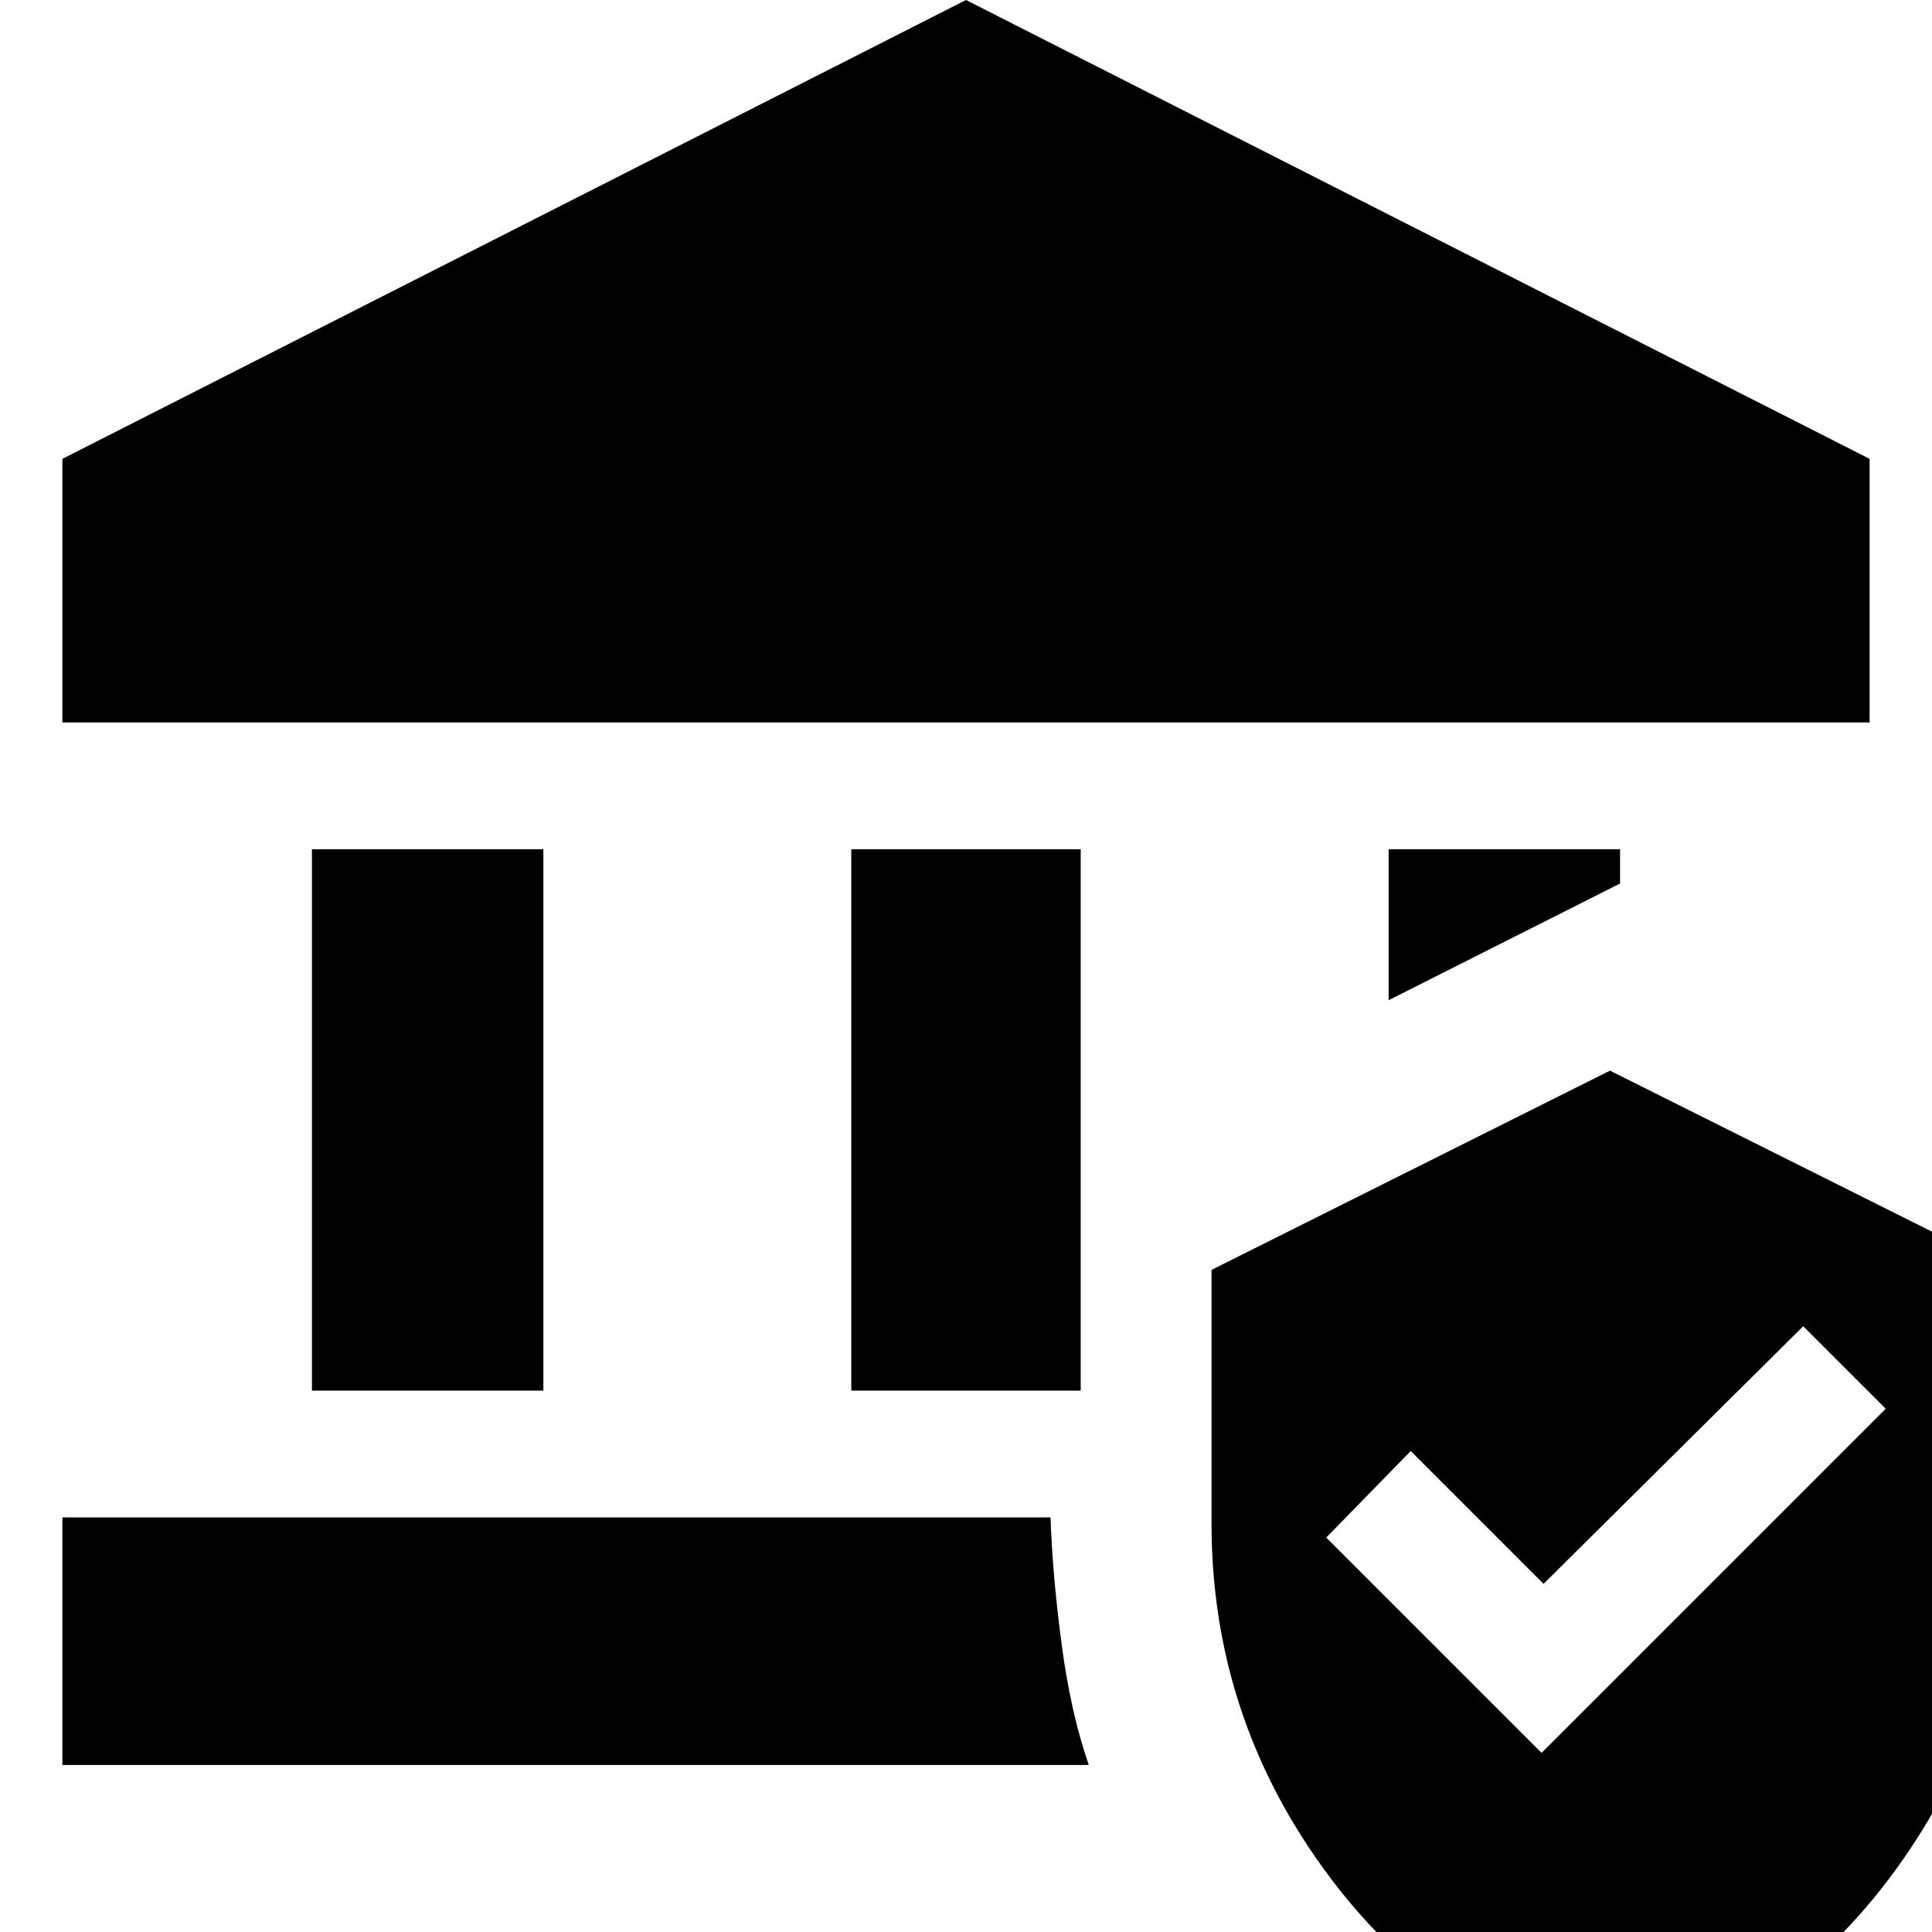 <svg xmlns="http://www.w3.org/2000/svg" height="24" width="24"><path d="M3.875 17.275V10.55H6.75v6.725Zm6.7 0V10.55h2.85v6.725Zm-9.8-8.3V5.7L12 0l11.225 5.7v3.275Zm0 12.95V18.85H13.05q.025.725.138 1.575.112.85.337 1.5Zm16.475-9.5V10.55h2.875v.425ZM20 25.675q-2.15-.525-3.55-2.45-1.4-1.925-1.4-4.3v-3.15L20 13.3l4.95 2.475v3.15q0 2.375-1.4 4.3-1.4 1.925-3.55 2.45Zm-.85-3.9 4.275-4.275-1.025-1.025-3.225 3.2-1.65-1.65-1.05 1.075Z"/></svg>